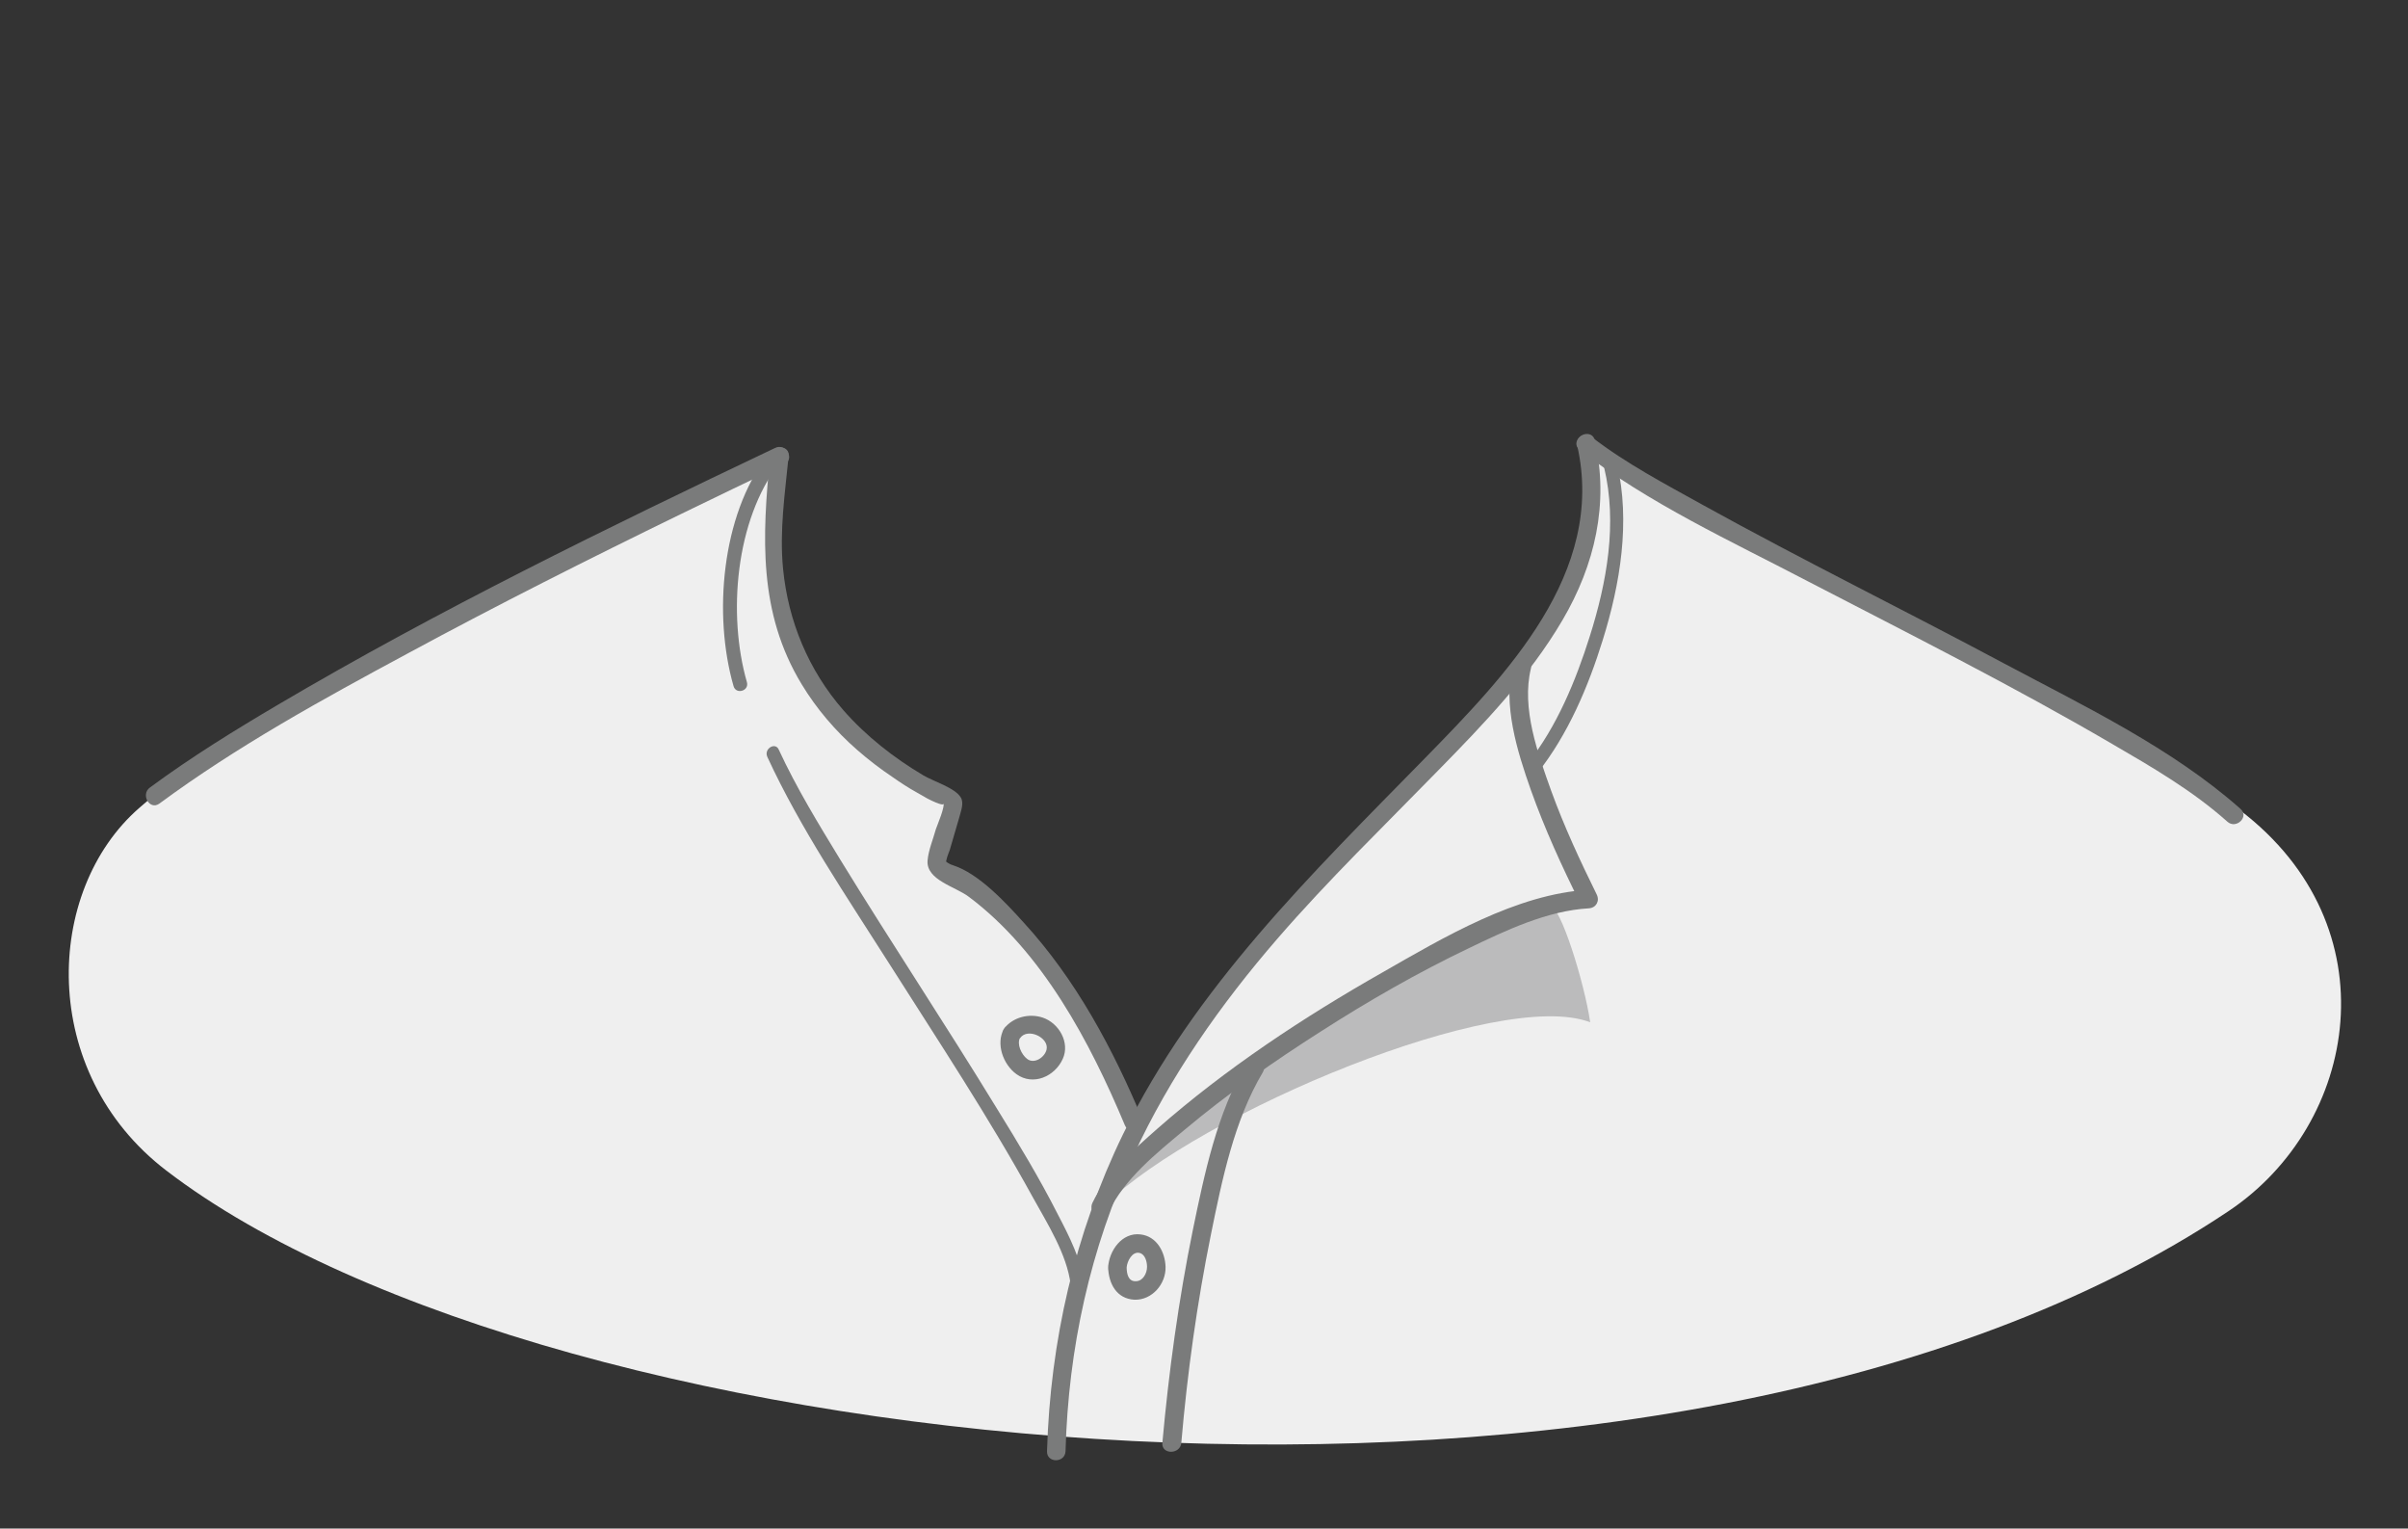 <?xml version="1.0" encoding="utf-8"?>
<!-- Generator: Adobe Illustrator 19.2.0, SVG Export Plug-In . SVG Version: 6.00 Build 0)  -->
<svg version="1.1" id="Layer_1" xmlns="http://www.w3.org/2000/svg" xmlns:xlink="http://www.w3.org/1999/xlink" x="0px" y="0px"
	 viewBox="0 0 520 330" style="enable-background:new 0 0 520 330;" xml:space="preserve">
<rect x="0" y="0" width="520" height="330" fill="#333333" stroke="none"/>
<style type="text/css">
	.st0{fill:#EFEFEF;}
	.st1{fill:#BBBBBC;}
	.st2{fill:#7A7B7B;}
</style>
<g>
	<g>
		<path class="st0" d="M483.7,174.9c-9.6-7.3-69.1-41.1-89.9-50.7c-3.7-1.7-50-27.6-50-27.6s0.1,26.6-4.4,32.7
			c-17,23.2-42.7,47.5-61.4,69.6c-19.5,23.1-31.8,43.5-31.8,43.5s-13.2-23.3-18.1-30.8c-8.7-13.5-25.6-24.2-25.6-24.2l3-12.7
			c0,0-24.8-20.2-30.6-27.7c-10.6-13.7-7.7-47.8-7.7-47.8L139.9,113c0,0-74.7,30.8-109.8,61.4c-20.6,17.9-21.9,57.1,5.8,78.3
			c83,63.6,325,89.2,445.3,8.8C509.4,242.7,516.7,200,483.7,174.9z"/>
		<path class="st1" d="M238.5,260.2c21-20.2,85.3-47,104.9-39.5c-1.3-8.8-6.5-25.3-8.6-25c-16.6,3.2-39.4,17.4-57.6,30.2
			C245.6,248.2,238.5,260.2,238.5,260.2z"/>
		<g>
			<g>
				<path class="st2" d="M341.1,97.1c14.9,11.6,32.9,19.8,49.5,28.5c22,11.4,44.1,22.5,65.5,35c8.6,5,17.4,10.1,24.9,16.8
					c1.9,1.7,4.8-1.1,2.8-2.8c-14.8-13.1-33.6-22.1-50.9-31.3c-21.7-11.6-43.7-22.4-65.2-34.3c-8.1-4.5-16.5-8.9-23.9-14.6
					C341.9,92.7,339.1,95.5,341.1,97.1L341.1,97.1z"/>
			</g>
			<g>
				<path class="st2" d="M34.4,173.5c16.8-12.4,35.2-22.5,53.6-32.4c19.4-10.5,39.1-20.4,59-30.1c7.4-3.6,14.9-7.2,22.4-10.8
					c2.3-1.1,0.3-4.6-2-3.5C131,114,94.7,131.7,60.1,152.1c-9.5,5.6-18.9,11.4-27.7,17.9C30.3,171.5,32.3,175,34.4,173.5L34.4,173.5
					z"/>
			</g>
			<g>
				<path class="st2" d="M255.1,311.5c1.3-15.1,3.4-30.2,6.4-45c2.4-11.8,5-24.6,11.2-35c1.3-2.2-2.1-4.2-3.5-2
					c-6.4,10.8-9.1,23.9-11.6,36c-3.1,15.2-5.2,30.6-6.6,46.1C250.9,314.1,254.9,314,255.1,311.5L255.1,311.5z"/>
			</g>
			<g>
				<path class="st2" d="M340.6,96.2c6.2,27.5-15.4,49.6-33,67.6c-24.4,24.9-49.6,49.4-65.1,81.1c-10.4,21.4-15.7,44.7-16.4,68.4
					c-0.1,2.6,3.9,2.6,4,0c0.6-22.1,5.3-43.8,14.7-63.9c7.9-17.1,18.8-32.6,31.1-46.8c11-12.7,23.1-24.4,34.8-36.4
					c9.7-9.9,19.6-20.2,26.7-32.3c7-11.9,10.1-25.2,7-38.8C343.9,92.6,340,93.7,340.6,96.2L340.6,96.2z"/>
			</g>
			<g>
				<path class="st2" d="M239.4,261.7c3.3-7.1,10.4-12.8,16.3-17.7c9.3-7.8,19.3-14.8,29.5-21.3c10.3-6.6,20.9-12.7,32-18
					c7.9-3.8,16.9-8.1,25.9-8.6c1.6-0.1,2.4-1.6,1.7-3c-3.6-7.3-7-14.6-9.8-22.3c-2.9-8.1-6.5-17.9-4.4-26.5
					c0.6-2.5-3.3-3.6-3.9-1.1c-2.2,9,0.9,18.9,3.9,27.4c3,8.4,6.7,16.5,10.7,24.5c0.6-1,1.2-2,1.7-3c-15.5,0.9-31.3,10.3-44.4,17.8
					c-17.1,9.7-33.9,20.8-48.7,33.8c-5.1,4.5-11,9.7-14,16C234.8,262,238.3,264,239.4,261.7L239.4,261.7z"/>
			</g>
			<g>
				<path class="st2" d="M246.8,241.9c-6.4-15.4-14.5-30.5-25.8-42.8c-3.8-4.2-9.6-10.5-15.2-12.3c-0.4-0.1-1.2-0.5-1.5-0.8
					c-0.6-0.5,0.2,1.6,0,0.5c-0.1-0.8,0.5-2.2,0.8-3c0.7-2.4,1.4-4.8,2.1-7.2c0.3-1.2,1-2.9,0.3-4.1c-1.2-2.1-5.9-3.5-8.1-4.8
					c-6.4-3.8-12.4-8.5-17.3-14.1c-7.5-8.6-11.9-19.2-13-30.5c-0.8-8.2,0.4-16.2,1.2-24.3c0.3-2.6-3.8-2.5-4,0
					c-1.7,17.3-2.6,33.7,6.8,49.2c3.2,5.3,7.3,10.1,12,14.2c2.4,2.1,5,4.1,7.7,5.9c1.7,1.2,3.4,2.3,5.2,3.3c0.7,0.4,1.4,0.8,2.1,1.2
					c-0.4-0.2,4.4,2.4,3.6,0.9c0.5,0.8-1.3,4.9-1.6,5.8c-0.6,2.2-1.6,4.5-1.8,6.8c-0.3,4.2,6,5.6,8.9,7.8
					c15.9,11.9,26.2,31.4,33.7,49.3C243.9,245.3,247.7,244.3,246.8,241.9L246.8,241.9z"/>
			</g>
			<g>
				<path class="st2" d="M165.7,163.4c7.2,15.6,17.1,30.1,26.3,44.6c10.6,16.7,21.6,33.3,31.1,50.6c3.1,5.6,7.3,12.2,8.1,18.7
					c0.2,1.9,3.2,1.9,3,0c-0.7-5.3-3.3-10.4-5.7-15c-4-7.9-8.6-15.5-13.3-23.1c-11-18-22.7-35.6-33.8-53.7
					c-4.7-7.7-9.4-15.4-13.2-23.6C167.5,160.1,164.9,161.6,165.7,163.4L165.7,163.4z"/>
			</g>
			<g>
				<path class="st2" d="M216.8,222.1c-1.8,3.2-0.2,7.7,2.7,9.8c3.6,2.6,8.3,0.5,10-3.3c1.6-3.5-0.8-7.7-4.3-8.9
					C222.2,218.7,218.7,219.6,216.8,222.1c-1.5,2.1,2,4.1,3.5,2c1.6-2.3,6.3-0.1,5.7,2.5c-0.4,1.7-2.7,3.2-4.2,2
					c-1.2-0.9-2.3-3.2-1.5-4.6C221.5,221.9,218.1,219.9,216.8,222.1z"/>
			</g>
			<g>
				<path class="st2" d="M239.3,273.6c0.1,3.5,1.8,6.8,5.7,7c3.8,0.1,6.8-3.4,6.7-7.1c-0.1-3.2-1.9-6.6-5.4-7
					C242.3,266,239.5,270,239.3,273.6c-0.2,2.6,3.8,2.6,4,0c0.1-1.3,1.2-3.5,2.8-3.1c1.2,0.3,1.6,1.9,1.6,3c0,1.4-0.9,3.1-2.4,3.1
					c-1.7,0.1-2-1.7-2-3C243.2,271,239.2,271,239.3,273.6z"/>
			</g>
			<g>
				<path class="st2" d="M165.7,98.4c-9.9,12.9-11.7,34.4-7.3,49.7c0.5,1.9,3.4,1.1,2.9-0.8c-4.2-14.6-2.5-35,7-47.3
					C169.5,98.4,166.9,96.9,165.7,98.4L165.7,98.4z"/>
			</g>
			<g>
				<path class="st2" d="M346.4,100.9c2.9,12.1,0.6,24.8-3.1,36.5c-3,9.5-7.1,19.5-13.4,27.4c-1.2,1.5,0.9,3.6,2.1,2.1
					c6.6-8.3,11-18.7,14.1-28.7c3.8-12.2,6-25.5,3.1-38.1C348.9,98.2,346,99,346.4,100.9L346.4,100.9z"/>
			</g>
		</g>
	</g>
</g>
</svg>
